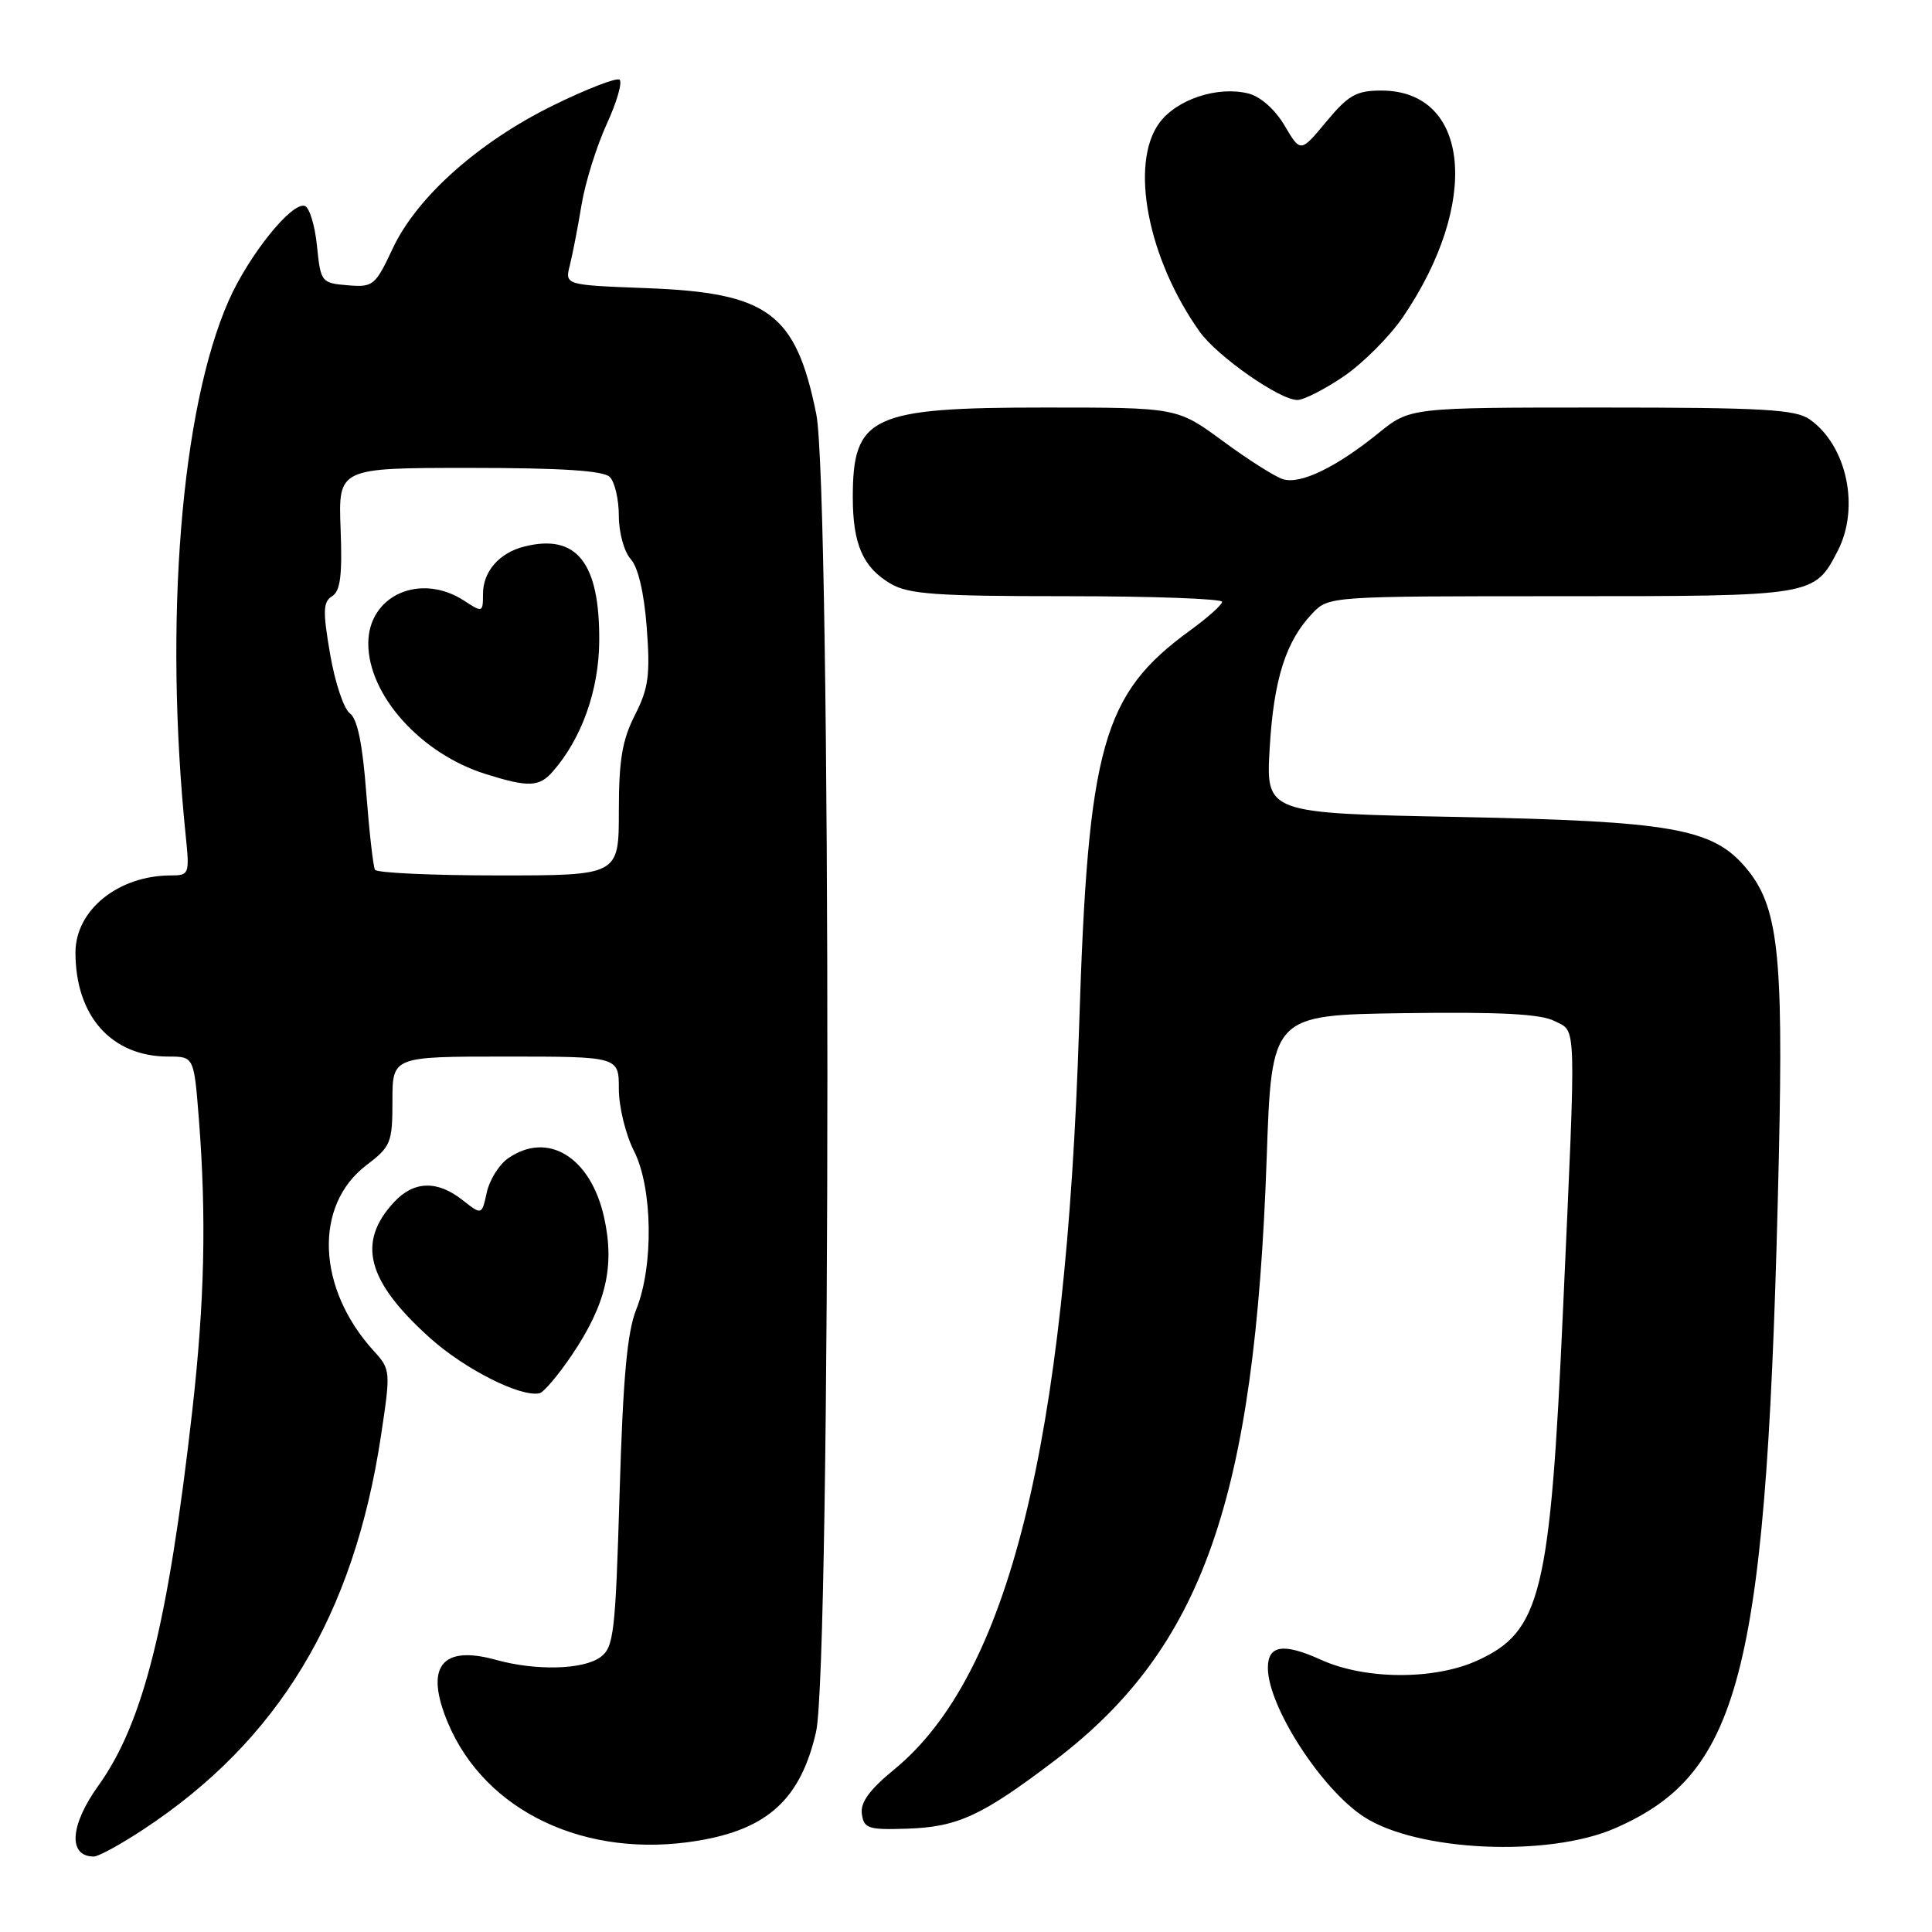 <?xml version="1.0" encoding="UTF-8" standalone="no"?>
<!DOCTYPE svg PUBLIC "-//W3C//DTD SVG 1.1//EN" "http://www.w3.org/Graphics/SVG/1.1/DTD/svg11.dtd" >
<svg xmlns="http://www.w3.org/2000/svg" xmlns:xlink="http://www.w3.org/1999/xlink" version="1.1" viewBox="0 0 256 256">
 <g >
 <path fill="currentColor"
d=" M 19.01 242.40 C 36.90 230.62 46.89 214.06 50.48 190.25 C 51.78 181.65 51.76 181.46 49.52 179.00 C 41.99 170.73 41.55 159.74 48.53 154.41 C 51.80 151.92 52.00 151.42 52.00 145.88 C 52.00 140.00 52.00 140.00 67.00 140.00 C 82.00 140.00 82.00 140.00 82.00 144.29 C 82.00 146.65 82.90 150.34 84.00 152.50 C 86.48 157.37 86.63 167.71 84.31 173.50 C 83.10 176.50 82.55 182.60 82.10 197.83 C 81.55 216.41 81.33 218.29 79.56 219.58 C 77.27 221.25 71.03 221.41 65.72 219.94 C 58.48 217.93 56.24 220.87 59.35 228.28 C 64.29 240.07 77.67 246.38 92.50 243.90 C 101.76 242.36 106.10 238.35 108.13 229.49 C 110.12 220.81 110.14 64.67 108.16 54.86 C 105.45 41.48 101.83 38.79 85.67 38.18 C 74.84 37.77 74.84 37.77 75.51 35.14 C 75.87 33.69 76.57 30.11 77.05 27.18 C 77.53 24.25 79.03 19.42 80.39 16.45 C 81.76 13.47 82.51 10.82 82.08 10.55 C 81.64 10.28 77.73 11.79 73.39 13.92 C 63.46 18.78 55.23 26.10 52.04 32.92 C 49.72 37.86 49.45 38.08 46.06 37.80 C 42.58 37.51 42.49 37.39 42.00 32.58 C 41.73 29.87 41.00 27.49 40.39 27.29 C 38.66 26.72 32.98 33.80 30.31 39.82 C 23.98 54.15 21.71 82.38 24.61 110.75 C 25.13 115.83 25.06 116.00 22.64 116.00 C 15.68 116.00 10.00 120.59 10.00 126.21 C 10.00 134.64 14.78 140.00 22.30 140.00 C 25.70 140.00 25.70 140.00 26.35 148.25 C 27.37 161.35 27.11 172.48 25.47 187.00 C 22.27 215.19 18.98 228.32 13.04 236.60 C 9.25 241.87 8.99 246.00 12.44 246.00 C 13.05 246.00 16.01 244.38 19.01 242.40 Z  M 214.01 242.25 C 230.91 234.86 234.18 221.41 235.71 153.10 C 236.31 126.24 235.60 120.05 231.35 115.00 C 226.94 109.76 221.56 108.81 193.12 108.25 C 167.74 107.76 167.74 107.76 168.24 99.13 C 168.77 90.01 170.38 84.95 173.92 81.25 C 176.07 79.01 176.25 79.00 206.82 79.00 C 240.46 79.00 240.39 79.01 243.51 72.99 C 246.47 67.25 244.72 59.02 239.78 55.56 C 237.91 54.25 233.56 54.00 212.20 54.00 C 186.84 54.00 186.84 54.00 182.67 57.38 C 177.02 61.95 172.29 64.23 169.98 63.49 C 168.93 63.16 165.35 60.89 162.03 58.44 C 155.99 54.00 155.99 54.00 138.45 54.00 C 115.44 54.00 113.00 55.14 113.00 65.89 C 113.00 72.10 114.34 75.18 117.99 77.33 C 120.37 78.74 123.98 79.00 141.40 79.00 C 152.73 79.00 161.97 79.34 161.94 79.75 C 161.91 80.16 160.01 81.85 157.73 83.51 C 146.07 91.98 144.16 98.77 142.99 136.00 C 141.24 191.42 133.61 222.06 118.49 234.46 C 115.21 237.15 113.98 238.84 114.20 240.36 C 114.47 242.29 115.07 242.48 120.18 242.31 C 126.89 242.09 130.06 240.63 139.65 233.36 C 159.34 218.44 166.27 198.78 167.84 153.50 C 168.50 134.50 168.50 134.50 186.00 134.25 C 198.77 134.07 204.18 134.35 206.00 135.30 C 208.93 136.81 208.87 134.53 207.11 173.50 C 205.41 211.22 204.19 216.20 195.73 220.04 C 190.02 222.63 180.89 222.58 175.06 219.94 C 170.06 217.67 168.00 217.98 168.00 221.00 C 168.00 226.08 175.04 237.02 180.70 240.72 C 187.73 245.33 205.13 246.13 214.01 242.25 Z  M 75.74 179.60 C 80.31 172.84 81.49 167.79 80.04 161.28 C 78.25 153.29 72.56 149.82 67.30 153.50 C 66.12 154.33 64.86 156.36 64.50 158.01 C 63.84 161.02 63.84 161.02 61.28 159.01 C 57.95 156.38 54.85 156.47 52.25 159.25 C 47.24 164.61 48.59 169.75 56.98 177.29 C 61.60 181.44 69.00 185.17 71.50 184.61 C 72.05 184.48 73.96 182.23 75.74 179.60 Z  M 178.08 49.85 C 180.62 48.11 184.12 44.60 185.87 42.05 C 196.21 26.89 194.80 12.00 183.03 12.00 C 179.72 12.00 178.67 12.60 175.75 16.11 C 172.33 20.23 172.33 20.23 170.22 16.65 C 168.96 14.51 167.02 12.79 165.42 12.39 C 161.36 11.37 155.95 13.15 153.64 16.26 C 149.64 21.65 152.07 34.27 158.97 43.96 C 161.29 47.21 169.56 53.00 171.90 53.00 C 172.76 53.00 175.54 51.58 178.08 49.85 Z  M 49.69 115.25 C 49.45 114.84 48.93 110.24 48.53 105.04 C 48.04 98.58 47.36 95.25 46.36 94.52 C 45.55 93.93 44.38 90.40 43.74 86.67 C 42.76 80.96 42.80 79.74 44.01 79.00 C 45.10 78.32 45.37 76.22 45.13 70.06 C 44.83 62.00 44.83 62.00 62.21 62.00 C 74.40 62.00 79.96 62.36 80.80 63.20 C 81.46 63.86 82.00 66.19 82.00 68.37 C 82.00 70.58 82.70 73.11 83.57 74.08 C 84.56 75.17 85.35 78.56 85.70 83.19 C 86.17 89.46 85.93 91.21 84.13 94.75 C 82.45 98.04 82.00 100.72 82.00 107.46 C 82.00 116.00 82.00 116.00 66.06 116.00 C 57.29 116.00 49.92 115.66 49.69 115.25 Z  M 73.23 102.25 C 77.06 97.90 79.35 91.49 79.40 85.00 C 79.49 74.56 76.42 70.67 69.47 72.42 C 66.16 73.25 64.00 75.73 64.00 78.69 C 64.00 81.16 63.93 81.19 61.54 79.62 C 55.72 75.81 48.80 78.87 48.80 85.26 C 48.80 92.12 55.78 99.89 64.37 102.57 C 70.01 104.34 71.44 104.29 73.23 102.25 Z "/>
</g>
</svg>